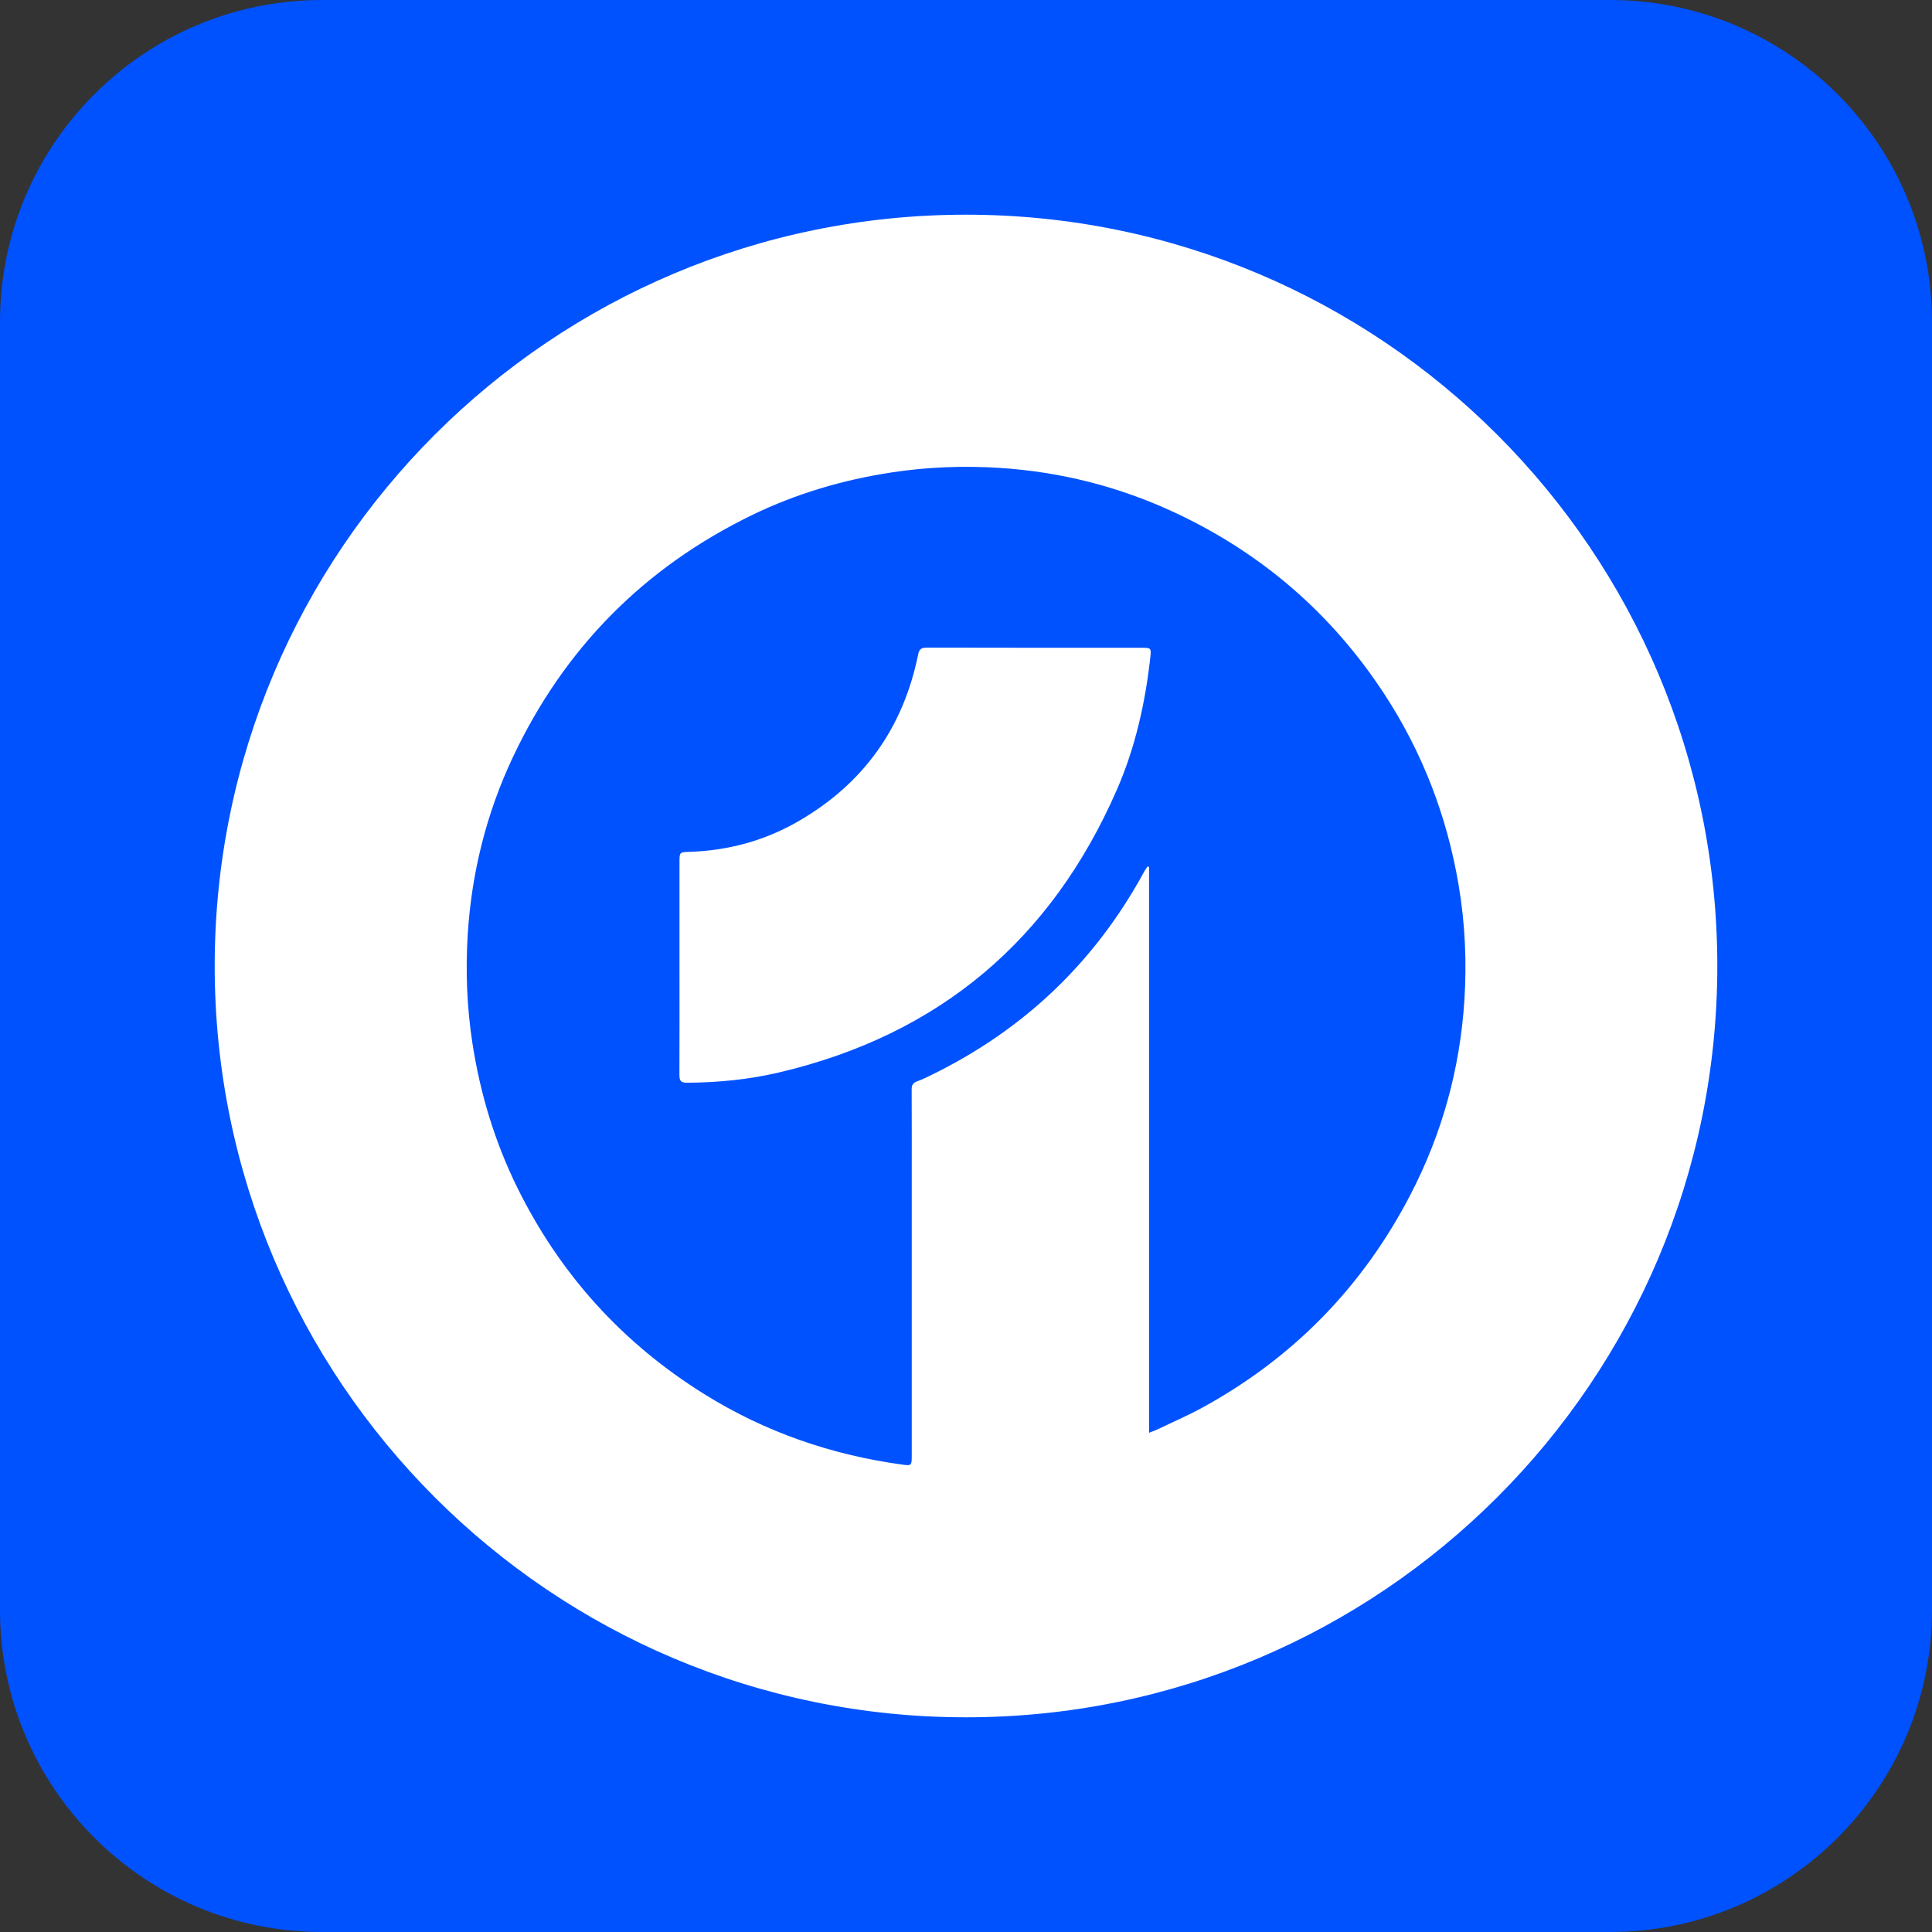 <svg width="24" height="24" viewBox="0 0 24 24" fill="none" xmlns="http://www.w3.org/2000/svg">
<rect x="0" y="0" width="24" height="24" fill="#333333" stroke="none"/>
<g clip-path="url(#clip0_2635_21739)">
<path d="M20 0H4C1.791 0 0 1.791 0 4V20C0 22.209 1.791 24 4 24H20C22.209 24 24 22.209 24 20V4C24 1.791 22.209 0 20 0Z" fill="#0052FF"/>
<path d="M12 21.333C17.154 21.333 21.333 17.154 21.333 12C21.333 6.845 17.154 2.667 12 2.667C6.845 2.667 2.667 6.845 2.667 12C2.667 17.154 6.845 21.333 12 21.333Z" fill="white"/>
<path d="M14.274 17.799V10.77L14.256 10.763C14.242 10.785 14.225 10.805 14.213 10.829C13.602 11.952 12.72 12.791 11.572 13.353C11.514 13.381 11.455 13.411 11.394 13.432C11.34 13.451 11.324 13.482 11.325 13.537C11.327 13.912 11.326 14.287 11.326 14.661C11.326 15.806 11.326 16.95 11.326 18.095C11.326 18.203 11.319 18.209 11.217 18.195C10.332 18.075 9.504 17.79 8.745 17.316C7.729 16.682 6.956 15.827 6.426 14.753C6.145 14.182 5.963 13.579 5.867 12.949C5.799 12.504 5.783 12.058 5.81 11.611C5.858 10.842 6.042 10.104 6.371 9.406C7.009 8.053 8.001 7.049 9.347 6.396C9.896 6.13 10.476 5.96 11.08 5.868C11.522 5.801 11.966 5.784 12.411 5.812C13.171 5.86 13.901 6.044 14.593 6.367C15.673 6.871 16.542 7.622 17.195 8.619C17.669 9.344 17.974 10.136 18.119 10.991C18.2 11.468 18.222 11.949 18.191 12.429C18.136 13.277 17.915 14.081 17.523 14.837C16.928 15.986 16.063 16.871 14.927 17.491C14.746 17.589 14.556 17.671 14.37 17.76C14.344 17.772 14.317 17.781 14.275 17.798L14.274 17.799ZM8.441 12.019C8.441 12.461 8.442 12.905 8.44 13.347C8.44 13.419 8.45 13.451 8.536 13.45C8.922 13.448 9.304 13.41 9.679 13.322C11.668 12.854 13.062 11.674 13.876 9.806C14.104 9.283 14.227 8.729 14.29 8.163C14.302 8.055 14.295 8.047 14.203 8.047C13.305 8.047 12.406 8.047 11.508 8.045C11.441 8.045 11.417 8.07 11.405 8.132C11.22 9.043 10.725 9.735 9.921 10.2C9.502 10.443 9.046 10.567 8.561 10.582C8.441 10.585 8.441 10.59 8.441 10.707C8.441 11.145 8.441 11.582 8.441 12.02V12.019Z" fill="#0052FF"/>
</g>
<defs>
<clipPath id="clip0_2635_21739">
<rect width="24" height="24" fill="white"/>
</clipPath>
</defs>
</svg>
